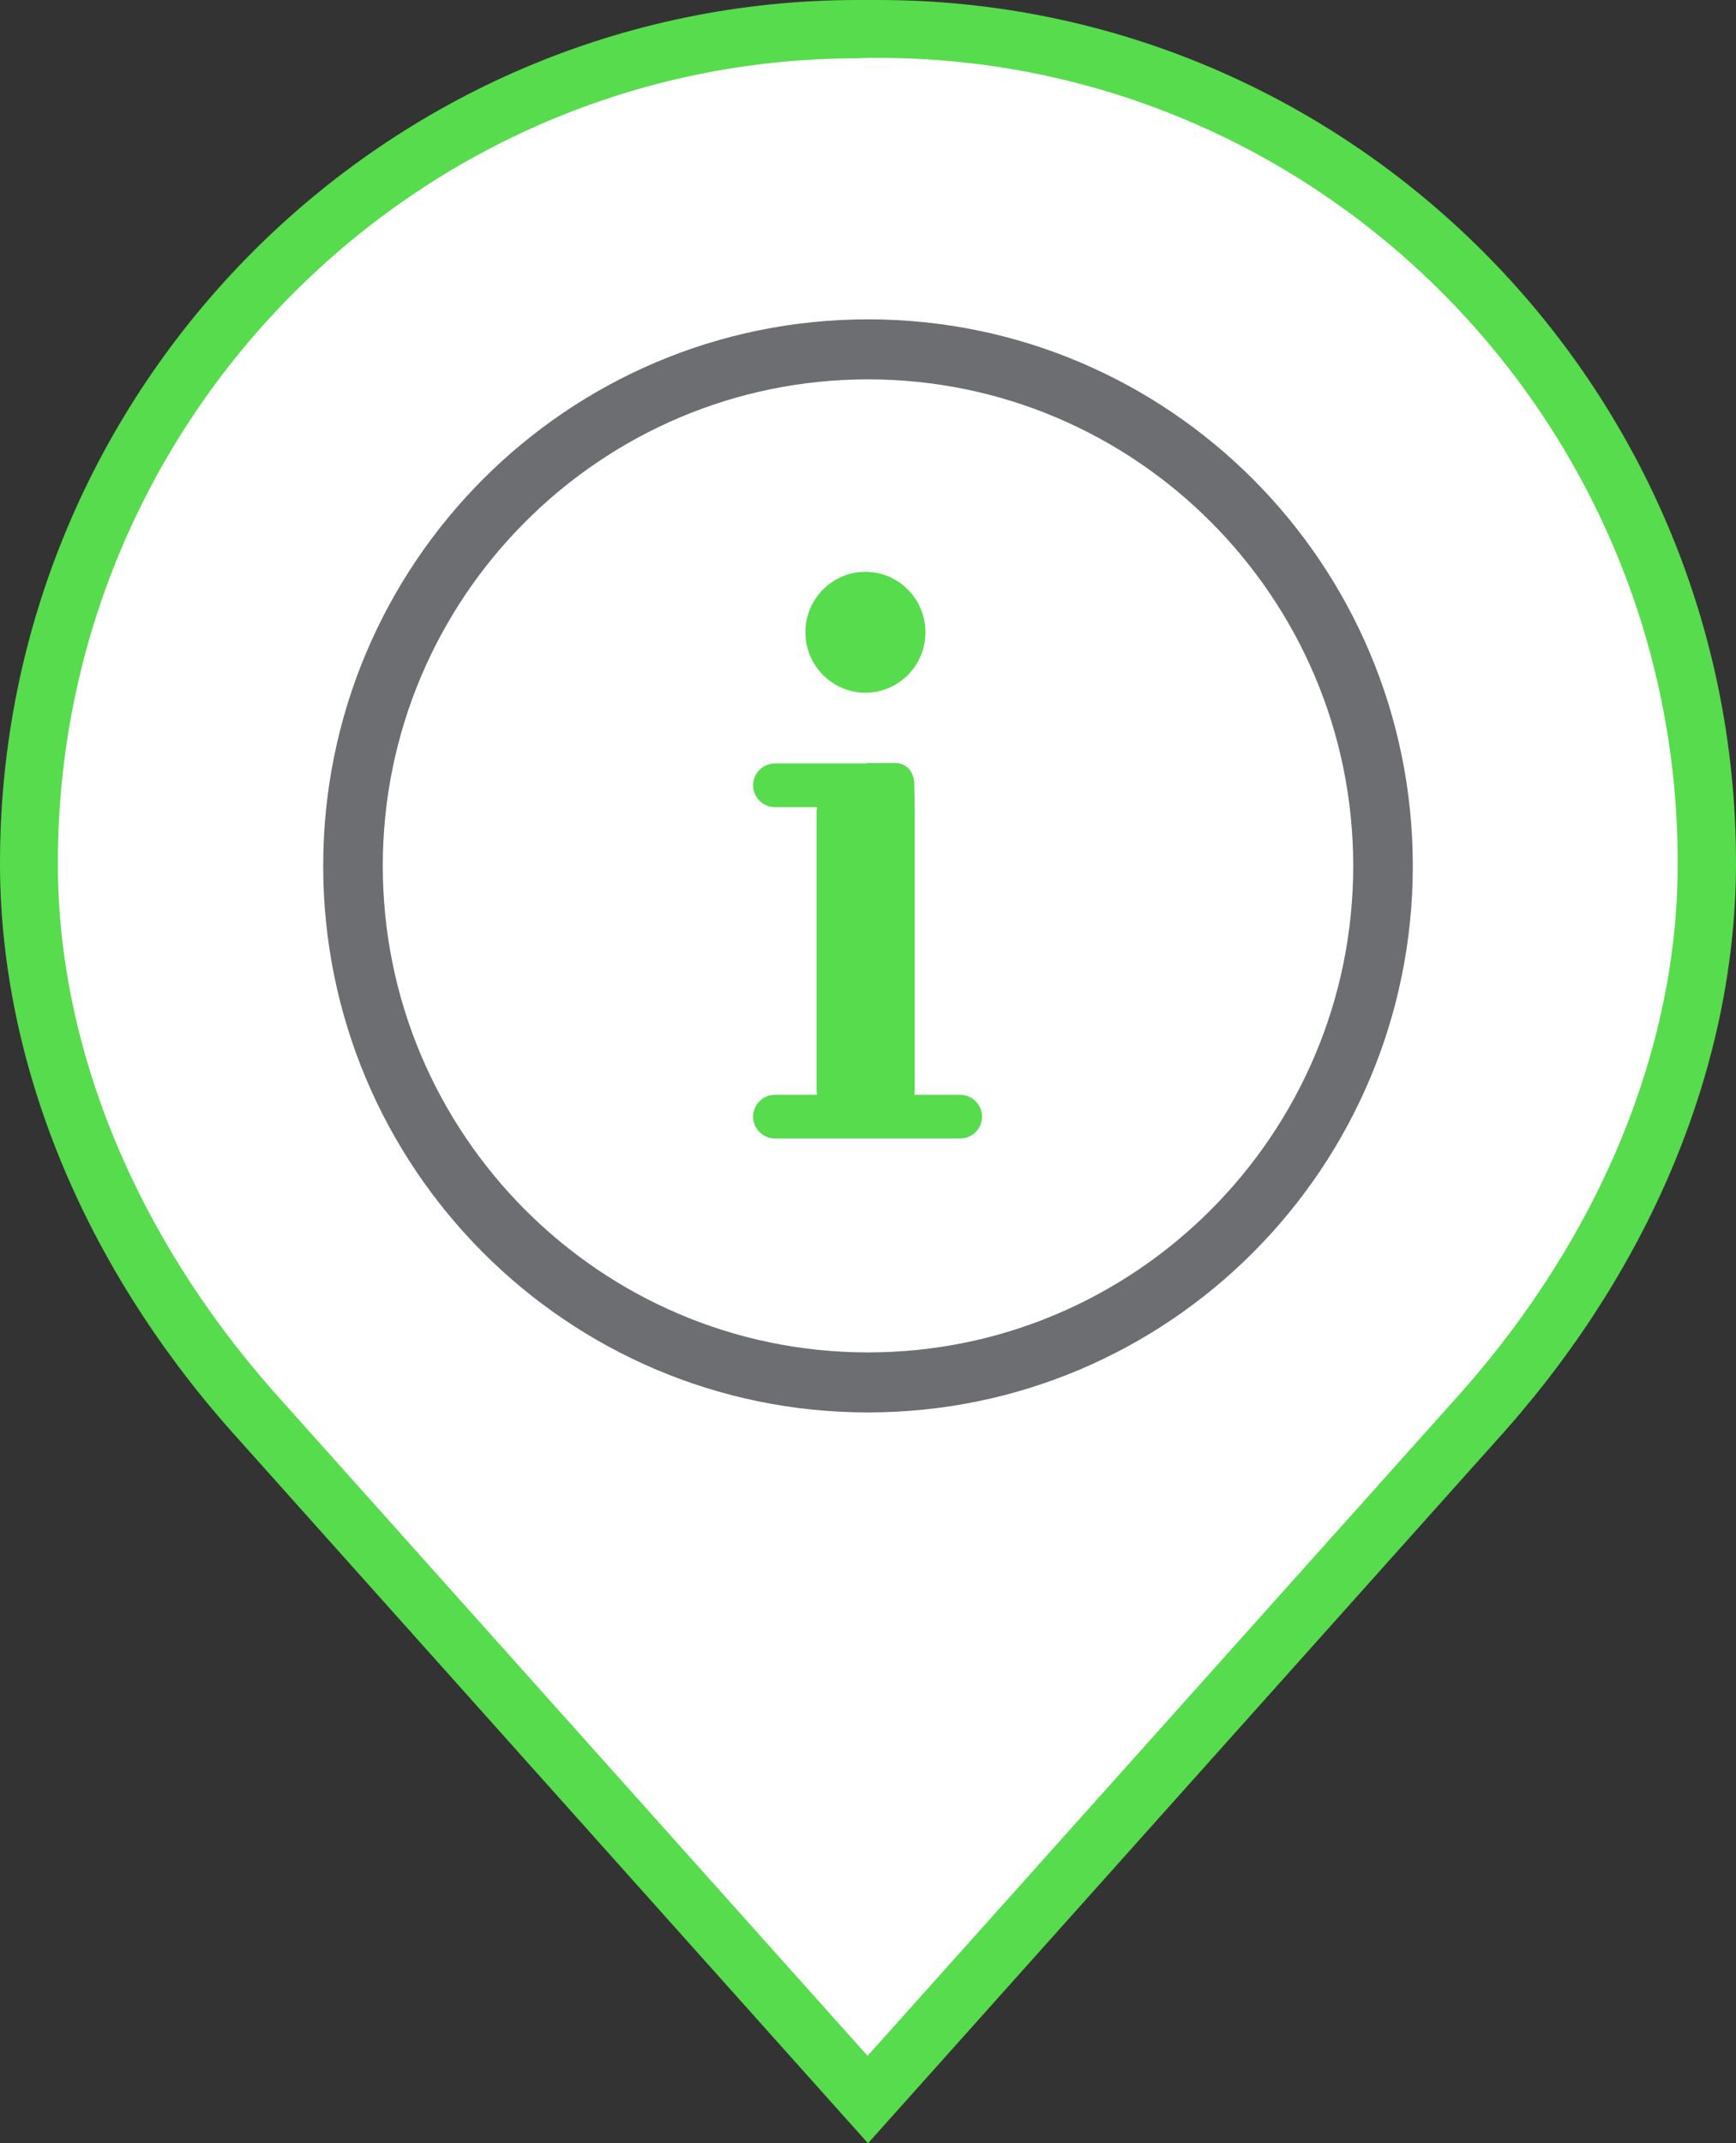 <?xml version="1.0" encoding="utf-8"?>
<!-- Generator: Adobe Illustrator 19.2.1, SVG Export Plug-In . SVG Version: 6.00 Build 0)  -->
<svg version="1.1" xmlns="http://www.w3.org/2000/svg" xmlns:xlink="http://www.w3.org/1999/xlink" x="0px" y="0px"
	 viewBox="0 0 405 500" style="enable-background:new 0 0 405 500;" xml:space="preserve">
<rect x="0" y="0" width="405" height="500" fill="#333333" stroke="none"/>
<style type="text/css">
	.st0{fill:#FFFFFF;}
	.st1{fill:#56DC4C;}
	.st2{fill:#6D6E72;}
	.st3{fill:none;stroke:#6D6E72;stroke-width:1.134;stroke-linecap:round;stroke-linejoin:round;stroke-miterlimit:10;}
	.st4{fill:#575D60;}
</style>
<g id="Calque_1">
	<g>
		<g>
			<path class="st0" d="M204.9,6.8c-0.8,0-1.6,0-2.4,0c-0.8,0-1.6,0-2.4,0C93,6.8,6.8,93.9,6.8,201.2c0,0.4,0,0.7,0,1.1
				c0.3,47,21,91.6,52,126.8l143.7,160.7l143.7-160.7c31.1-35.2,51.8-79.8,52-126.8c0-0.4,0-0.7,0-1.1C398.2,93.8,312,6.8,204.9,6.8
				z"/>
			<path class="st1" d="M202.5,500L53.8,333.7C19.3,294.7,0.3,248.1,0,202.4v-1.1C0,90.3,89.8,0,200.1,0l2.5,0l2.3,0
				C315.2,0,405,90.3,405,201.2v1.1c-0.3,45.7-19.3,92.3-53.7,131.3L202.5,500z M200.1,13.6C97.2,13.6,13.5,97.8,13.5,201.2v1.1
				c0.2,42.3,18.1,85.8,50.3,122.3l138.6,155l138.7-155c32.2-36.5,50.1-79.9,50.3-122.3v-1.1c0-103.5-83.7-187.7-186.5-187.7l-2.3,0
				L200.1,13.6z"/>
		</g>
		<g>
			<g>
				<g>
					<path class="st2" d="M202.5,88.5c62.4,0,113.2,50.9,113.2,113.5s-50.8,113.5-113.2,113.5c-62.4,0-113.2-50.9-113.2-113.5
						S140.1,88.5,202.5,88.5 M202.5,74.5c-70.2,0-127.1,57.1-127.1,127.5s56.9,127.5,127.1,127.5c70.2,0,127.1-57.1,127.1-127.5
						S272.7,74.5,202.5,74.5L202.5,74.5z"/>
				</g>
			</g>
			<g>
				<g>
					<path class="st1" d="M201.9,147.3L201.9,147.3C201.9,147.3,201.9,147.3,201.9,147.3 M201.9,133.4c-7.7,0-14,6.3-14,14.1
						c0,7.8,6.3,14.1,14,14.1c7.7,0,14-6.3,14-14.1C215.9,139.7,209.6,133.4,201.9,133.4L201.9,133.4z"/>
				</g>
				<g>
					<path class="st1" d="M202,178.1c-0.1,0-0.1,0-0.2,0h-21c-2.8,0-5.1,2.3-5.1,5.1c0,2.8,2.3,5.1,5.1,5.1h9.8
						c0,0.4-0.1,0.8-0.1,1.2v64.6c0,0.4,0.1,0.9,0.1,1.3h-9.8c-2.8,0-5.1,2.3-5.1,5.1c0,2.8,2.3,5.1,5.1,5.1h43.2
						c2.8,0,5.1-2.3,5.1-5.1c0-2.8-2.3-5.1-5.1-5.1h-10.7c0-0.4,0.1-0.9,0.1-1.3v-64.6c0-1.2-0.1-5.3-0.1-6.5c0-2.8-1.7-5-4.5-5
						h-6.7C202.2,178.2,202.1,178.1,202,178.1L202,178.1z"/>
				</g>
			</g>
		</g>
	</g>
</g>
<g id="Calque_2">
</g>
</svg>
